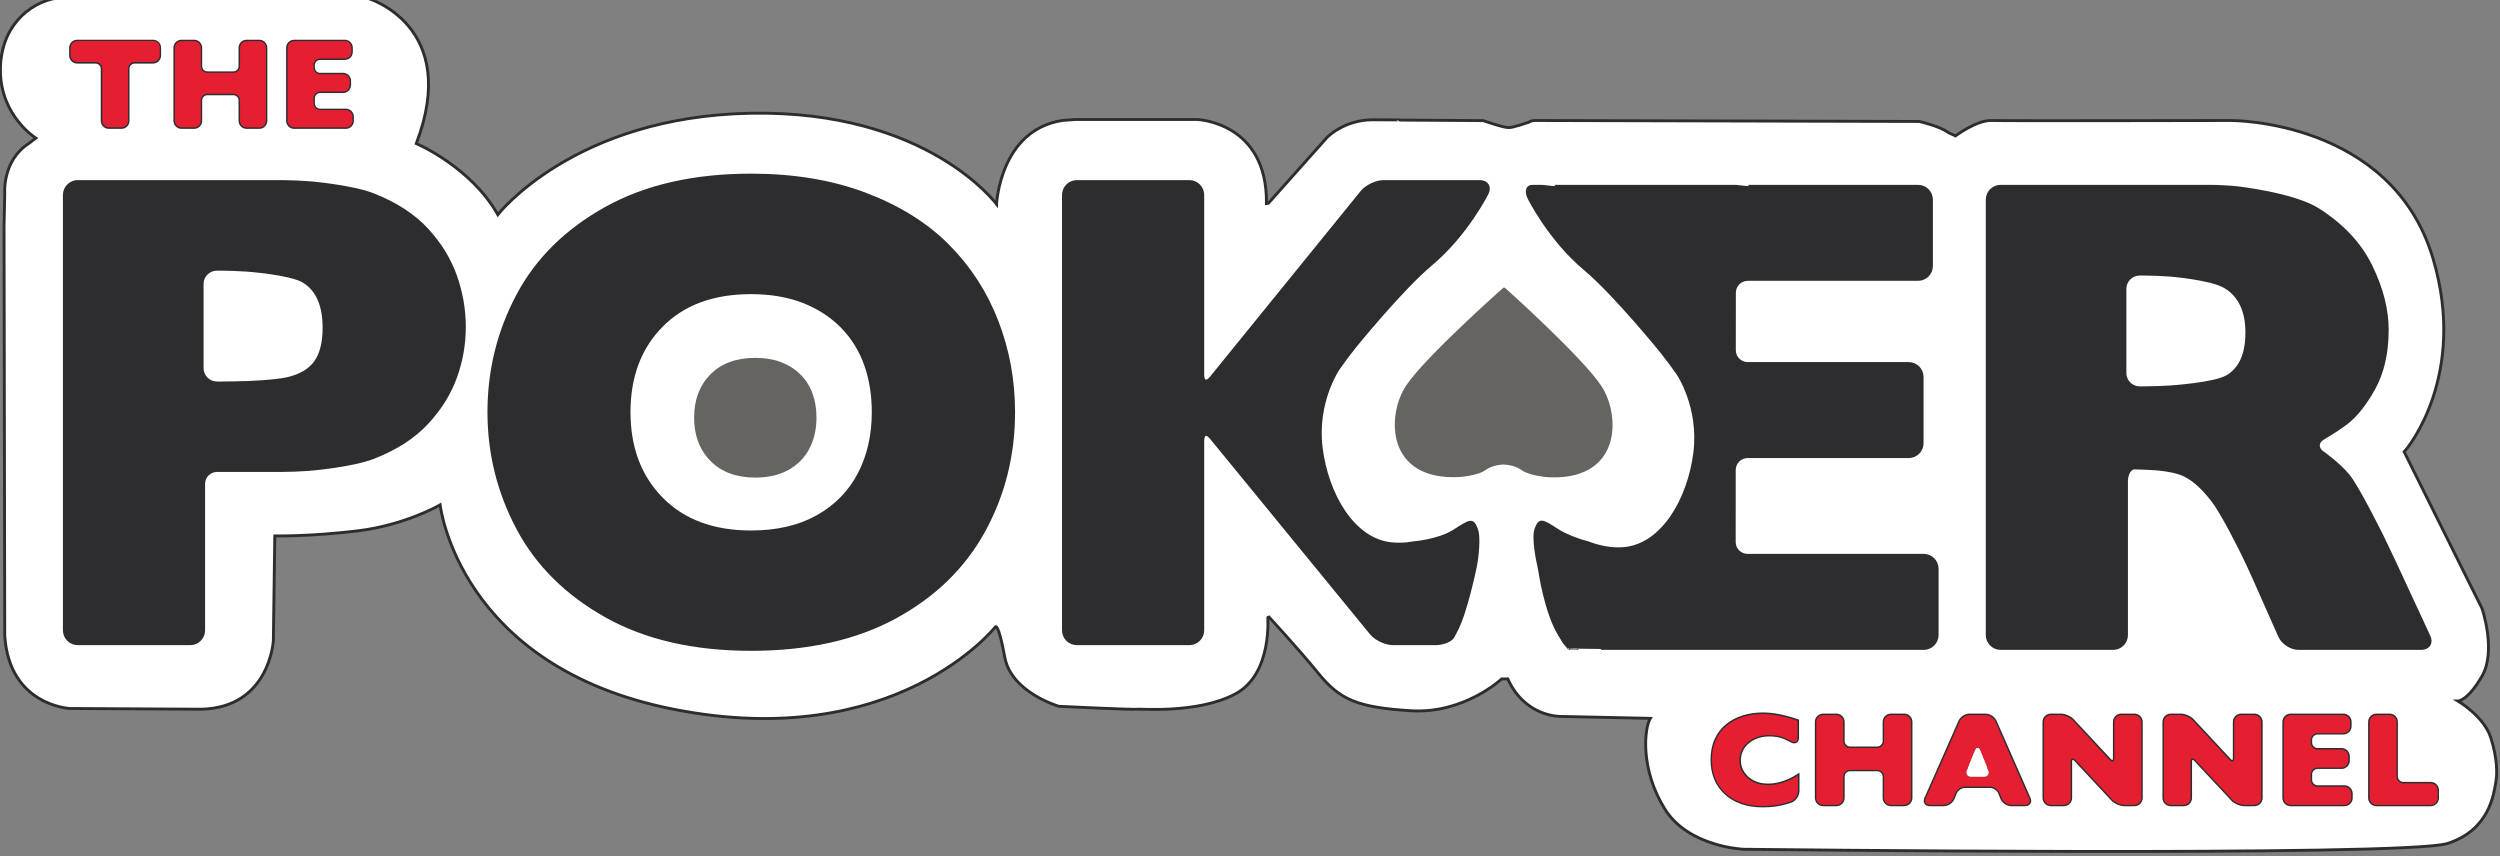 <svg width="200mm" height="68.51mm" version="1.1" viewBox="0 0 200 68.51" xmlns="http://www.w3.org/2000/svg">
 <rect x="0" y="0" width="200" height="68.51" fill="#808080" stroke="none"/>
 <defs>
  <clipPath id="clipPath3103">
   <path d="m139.94 522.28h164.69v53.149h-164.69z"/>
  </clipPath>
  <clipPath id="clipPath3087-8">
   <path d="m139.95 522.28h164.68v53.149h-164.68z"/>
  </clipPath>
 </defs>
 <g transform="translate(182.08 -44.709)">
  <g transform="matrix(1.041 0 0 1.041 -446.19 -672.12)">
   <g transform="matrix(1.25 0 0 -1.25 64.897 1407)">
    <g clip-path="url(#clipPath3087-8)">
     <g transform="translate(202.75 554.59)">
      <path d="m0 0c-0.638 0.647-1.416 1.151-2.335 1.513-0.92 0.36-1.982 0.541-3.19 0.541-2.304 0-4.115-0.668-5.431-2.003-1.318-1.335-1.975-3.085-1.975-5.251s0.661-3.921 1.984-5.262c1.325-1.342 3.131-2.013 5.422-2.013 1.578 0 2.922 0.309 4.033 0.93 1.111 0.619 1.954 1.478 2.531 2.575 0.575 1.096 0.864 2.353 0.864 3.77 0 1.062-0.158 2.033-0.473 2.911-0.316 0.878-0.792 1.643-1.43 2.289m98.158-28.922c0-0.233-0.19-0.423-0.423-0.423h-3.335c-0.233 0-0.423 0.19-0.423 0.423v4.673c0 0.232 0.19 0.423 0.423 0.423h0.808c0.233 0 0.423-0.191 0.423-0.423v-3.354c0-0.233 0.191-0.423 0.424-0.423h1.68c0.233 0 0.423-0.19 0.423-0.423zm-5.304 0c0-0.233-0.19-0.423-0.423-0.423h-3.302c-0.233 0-0.424 0.19-0.424 0.423v4.673c0 0.232 0.191 0.423 0.424 0.423h3.234c0.233 0 0.423-0.191 0.423-0.423v-0.265c0-0.233-0.19-0.423-0.423-0.423h-1.58c-0.233 0-0.423-0.19-0.423-0.423v-0.16c0-0.233 0.19-0.423 0.423-0.423h1.469c0.233 0 0.424-0.191 0.424-0.423v-0.266c0-0.232-0.191-0.422-0.424-0.422h-1.469c-0.233 0-0.423-0.191-0.423-0.423v-0.334c0-0.232 0.19-0.423 0.423-0.423h1.648c0.233 0 0.423-0.19 0.423-0.423zm-4.401 9.939-1.572 3.547c-0.183 0.412-0.495 1.081-0.693 1.486 0 0-1.2 2.458-1.858 3.314-0.656 0.854-1.296 1.401-1.919 1.64-0.623 0.24-1.593 0.305-1.593 0.305-0.45 0.03-1.036 0.054-1.301 0.054-0.266 0-0.483-0.369-0.483-0.82v-9.456c0-0.45-0.369-0.82-0.82-0.82h-6.922c-0.451 0-0.82 0.37-0.82 0.82v26.772c0 0.451 0.369 0.82 0.82 0.82h12.929c0.451 0 1.188-0.041 1.636-0.091 0 0 3.461-0.387 4.964-1.343 1.503-0.957 2.586-2.118 3.248-3.484 0.663-1.366 0.995-2.664 0.995-3.893 0-1.434-0.277-2.647-0.829-3.637-0.553-0.99-1.136-1.711-1.749-2.162s-1.354-0.88-1.354-0.88c-0.391-0.226-0.408-0.622-0.038-0.88 0 0 0.997-0.697 1.59-1.429 0.594-0.731 2.063-3.704 2.063-3.704 0.199-0.405 0.518-1.07 0.708-1.479l2.176-4.686c0.19-0.409-0.024-0.744-0.475-0.744h-7.55c-0.451 0-0.97 0.338-1.153 0.75m-1.136-9.939c0-0.233-0.191-0.423-0.424-0.423h-0.63c-0.233 0-0.553 0.139-0.712 0.309l-2.286 2.447c-0.159 0.17-0.289 0.119-0.289-0.114v-2.219c0-0.233-0.191-0.423-0.423-0.423h-0.797c-0.233 0-0.423 0.19-0.423 0.423v4.673c0 0.232 0.19 0.423 0.423 0.423h0.626c0.233 0 0.553-0.139 0.712-0.31l2.279-2.447c0.159-0.17 0.288-0.119 0.288 0.114v2.22c0 0.232 0.191 0.423 0.424 0.423h0.808c0.233 0 0.424-0.191 0.424-0.423zm-7.373 0c0-0.233-0.19-0.423-0.423-0.423h-0.63c-0.233 0-0.553 0.139-0.712 0.309l-2.286 2.447c-0.159 0.17-0.289 0.119-0.289-0.114v-2.219c0-0.233-0.191-0.423-0.424-0.423h-0.796c-0.233 0-0.424 0.19-0.424 0.423v4.673c0 0.232 0.191 0.423 0.424 0.423h0.625c0.233 0 0.554-0.139 0.712-0.31l2.279-2.447c0.159-0.17 0.289-0.119 0.289 0.114v2.22c0 0.232 0.19 0.423 0.423 0.423h0.809c0.233 0 0.423-0.191 0.423-0.423zm-7.141-0.423h-0.857c-0.233 0-0.494 0.177-0.58 0.393l-0.136 0.337c-0.086 0.216-0.347 0.393-0.58 0.393h-1.549c-0.233 0-0.495-0.176-0.582-0.392l-0.138-0.339c-0.088-0.215-0.35-0.392-0.583-0.392h-0.857c-0.232 0-0.346 0.174-0.252 0.387l2.097 4.745c0.094 0.213 0.361 0.387 0.594 0.387h0.992c0.232 0 0.499-0.174 0.593-0.387l2.09-4.745c0.094-0.213-0.02-0.387-0.252-0.387m-26.015 9.612c-0.451 0-0.821 2e-3 -0.821 3e-3 0 2e-3 -0.274 4e-3 -0.609 4e-3s-0.608-2e-3 -0.606-4e-3c1e-3 -1e-3 1e-3 -3e-3 -1e-3 -3e-3 -3e-3 0-0.139 0.177-0.303 0.394l-0.263 0.429c-0.852 1.382-1.211 3.876-1.211 3.876l-0.091 0.469s-0.375 1.621-0.143 2.199c0.231 0.578 0.347 0.52 1.329-0.116 0.433-0.28 1.238-0.599 1.713-0.712l0.107-0.028c0.699-0.271 1.496-0.45 2.303-0.365 2.357 0.246 3.948 3.066 4.302 5.886 0.353 2.82-1.04 4.857-1.04 4.857-0.255 0.373-0.695 0.965-0.978 1.316 0 0-2.867 3.555-4.76 5.142-2.153 1.805-3.41 4.331-3.41 4.331-0.202 0.404-0.12 0.734 0.18 0.734h0.545c0-1e-3 0.369-1e-3 0.82 0h1.296 1.393 1.392l6.181 1e-3h0.82c0-1e-3 0.37-1e-3 0.821-1e-3h10.469c0.451 0 0.82-0.369 0.82-0.82v-4.082c0-0.451-0.369-0.82-0.82-0.82h-10.473c-0.451 0-0.821-0.369-0.821-0.82l-3e-3 -3.535c0-0.451 0.369-0.82 0.82-0.82h9.903c0.451 0 0.82-0.369 0.82-0.82v-4.082c0-0.451-0.369-0.82-0.82-0.82h-9.907c-0.451 0-0.82-0.369-0.821-0.82l-3e-3 -4.43c-1e-3 -0.451 0.368-0.82 0.82-0.82h10.834c0.451 0 0.82-0.369 0.82-0.82v-4.083c0-0.45-0.369-0.82-0.82-0.82zm18.997-9.189c0-0.233-0.191-0.423-0.423-0.423h-0.808c-0.233 0-0.423 0.19-0.423 0.423v1.306c0 0.233-0.191 0.423-0.424 0.423h-1.666c-0.232 0-0.423-0.19-0.423-0.423v-1.306c0-0.233-0.19-0.423-0.423-0.423h-0.809c-0.232 0-0.423 0.19-0.423 0.423v4.673c0 0.232 0.191 0.423 0.423 0.423h0.809c0.233 0 0.423-0.191 0.423-0.423v-1.179c0-0.232 0.191-0.423 0.423-0.423h1.666c0.233 0 0.424 0.191 0.424 0.423v1.179c0 0.232 0.19 0.423 0.423 0.423h0.808c0.232 0 0.423-0.191 0.423-0.423zm-6.945 0.416c0-0.233-0.173-0.504-0.384-0.601 0 0-0.078-0.037-0.316-0.108-0.24-0.072-0.48-0.123-0.723-0.154-0.242-0.03-0.495-0.046-0.754-0.046-0.48 0-0.91 0.067-1.29 0.2-0.381 0.132-0.71 0.327-0.989 0.585-0.28 0.259-0.487 0.561-0.627 0.907-0.138 0.347-0.207 0.726-0.207 1.14 0 0.474 0.081 0.889 0.244 1.246 0.165 0.357 0.394 0.652 0.689 0.888s0.631 0.411 1.009 0.523c0.377 0.113 0.776 0.169 1.195 0.169 0.625 0 1.335-0.14 2.128-0.419v-1.046c0-0.233-0.165-0.328-0.367-0.213 0 0-0.175 0.1-0.442 0.213s-0.58 0.169-0.94 0.169c-0.322 0-0.622-0.063-0.901-0.19-0.278-0.126-0.502-0.308-0.672-0.544-0.169-0.235-0.253-0.509-0.253-0.825 0-0.277 0.073-0.531 0.222-0.763 0.148-0.231 0.355-0.414 0.618-0.551 0.264-0.136 0.562-0.204 0.894-0.204 0.267 0 0.521 0.032 0.76 0.097 0.238 0.066 0.439 0.138 0.602 0.218 0.163 0.079 0.331 0.173 0.504 0.282zm-19.116 36.743s-1.269-2.526-3.422-4.331c-1.892-1.587-4.758-5.143-4.758-5.143-0.284-0.351-0.724-0.943-0.979-1.315 0 0-1.394-2.038-1.04-4.857 0.354-2.821 1.945-5.64 4.302-5.887 0.418-0.043 0.833-0.037 1.233 0.037l0.115 0.017 0.011 1e-3s1.561 0.115 2.543 0.751c0.983 0.636 1.098 0.693 1.33 0.115 0.231-0.577-2e-3 -2.012-2e-3 -2.012l-5e-3 -0.039c-0.023-0.116-0.036-0.212-0.056-0.308 0 0-0.564-2.749-1.161-3.885l-0.217-0.411c-0.14-0.226-0.624-0.412-1.076-0.412h-2.607c-0.451 0-1.054 0.287-1.34 0.635l-9.834 12.016c-0.285 0.349-0.519 0.266-0.519-0.185v-11.645c0-0.451-0.369-0.821-0.821-0.821h-6.921c-0.451 0-0.82 0.37-0.82 0.821v26.772c0 0.451 0.369 0.82 0.82 0.82h6.921c0.452 0 0.821-0.369 0.821-0.82v-11.049c0-0.451 0.232-0.533 0.517-0.183l9.264 11.415c0.284 0.35 0.886 0.637 1.338 0.637h5.91c0.452 0 0.655-0.33 0.453-0.734m-30.945-20.752c-1.224-2.227-3.045-3.997-5.465-5.308-2.419-1.311-5.366-1.967-8.839-1.967-3.514 0-6.487 0.684-8.92 2.049-2.434 1.366-4.242 3.163-5.424 5.39-1.183 2.227-1.774 4.609-1.774 7.151 0 2.554 0.587 4.941 1.763 7.161s2.984 4.009 5.425 5.368c2.44 1.359 5.416 2.039 8.93 2.039 2.625 0 4.966-0.389 7.025-1.168 2.057-0.779 3.749-1.834 5.075-3.166s2.331-2.882 3.014-4.651 1.026-3.63 1.026-5.583c0-2.651-0.613-5.089-1.836-7.315m-32.475 9.455c-0.363-1.006-0.947-1.942-1.753-2.81-0.806-0.869-1.896-1.574-3.269-2.113-1.374-0.54-4.03-0.747-4.03-0.747-0.45-0.034-1.187-0.063-1.638-0.063h-3.976c-0.451 0-0.82-0.369-0.82-0.82v-9.008c0-0.451-0.369-0.821-0.821-0.821h-6.92c-0.452 0-0.821 0.37-0.821 0.821v26.772c0 0.451 0.369 0.82 0.821 0.82h12.539c0.451 0 1.189-0.029 1.639-0.065 0 0 2.655-0.209 4.029-0.757 1.372-0.547 2.462-1.257 3.268-2.133 0.806-0.875 1.389-1.826 1.752-2.851 0.362-1.026 0.543-2.071 0.543-3.137 0-1.055-0.181-2.083-0.543-3.088m-23.667 20.255c0 0.224 0.183 0.407 0.407 0.407h4.663c0.224 0 0.407-0.183 0.407-0.407v-0.476c0-0.224-0.183-0.407-0.407-0.407h-1.129c-0.224 0-0.407-0.183-0.407-0.407v-3.2c0-0.224-0.183-0.407-0.407-0.407h-0.777c-0.224 0-0.407 0.183-0.407 0.407v3.2c0 0.224-0.183 0.407-0.407 0.407h-1.129c-0.224 0-0.407 0.183-0.407 0.407zm6.412 0c0 0.224 0.183 0.407 0.407 0.407h0.777c0.224 0 0.407-0.183 0.407-0.407v-1.132c0-0.224 0.183-0.407 0.406-0.407h1.6c0.224 0 0.407 0.183 0.407 0.407v1.132c0 0.224 0.183 0.407 0.407 0.407h0.778c0.224 0 0.407-0.183 0.407-0.407v-4.49c0-0.224-0.183-0.407-0.407-0.407h-0.778c-0.224 0-0.407 0.183-0.407 0.407v1.255c0 0.223-0.183 0.406-0.407 0.406h-1.6c-0.223 0-0.406-0.183-0.406-0.406v-1.255c0-0.224-0.183-0.407-0.407-0.407h-0.777c-0.224 0-0.407 0.183-0.407 0.407zm6.929 0c0 0.224 0.183 0.407 0.407 0.407h3.109c0.224 0 0.407-0.183 0.407-0.407v-0.254c0-0.223-0.183-0.406-0.407-0.406h-1.519c-0.223 0-0.406-0.183-0.406-0.407v-0.154c0-0.224 0.183-0.407 0.406-0.407h1.412c0.224 0 0.407-0.183 0.407-0.407v-0.253c0-0.224-0.183-0.407-0.407-0.407h-1.412c-0.223 0-0.406-0.183-0.406-0.407v-0.321c0-0.224 0.183-0.407 0.406-0.407h1.584c0.225 0 0.407-0.183 0.407-0.406v-0.254c0-0.224-0.182-0.407-0.407-0.407h-3.174c-0.224 0-0.407 0.183-0.407 0.407zm135.45-42.41c-0.415 1.302-2.013 2.249-2.013 2.249s0.592 0 1.48 1.539 0 4.143 0 4.143l-4.791 9.642c0.223 0.208 3.911 4.72 1.772 11.892-2.545 8.534-12.429 8.475-12.429 8.475s-13.791-0.03-14.708 0c-0.918 0.029-2.22-0.947-2.22-0.947l-0.444 0.207c-0.503 0.385-1.775 0.68-1.775 0.68s-23.409 0.06-23.646 0.06-0.365-0.107-0.365-0.107c-0.28-0.082-0.89-0.313-1.22-0.33-0.33-0.016-1.584 0.429-1.584 0.429l-5.031 0.033s4e-3 0.019-1.76 0.019-2.807-1.082-2.807-1.082l-3.608-4.049-0.12-0.02c0.06 5.011-4.253 5.167-4.253 5.167h-7.52l-0.756-0.056c-3.856-0.578-4.065-5.15-4.065-5.15s-4.242 5.785-15.105 5.592-15.555-6.235-15.555-6.235c-1.671 2.957-5.013 4.371-5.013 4.371 2.764 7.263-2.984 8.932-2.984 8.932h-19.187c-1.62-0.284-3.441-1.758-3.397-4.511 0.044-2.752 2.175-4.084 2.175-4.084l-0.399-0.31c-1.687-1.066-1.51-3.108-1.51-3.108l-0.044-1.997 0.044-25.17c0.267-4.306 3.995-4.483 3.995-4.483l8.08-0.045c4.217 0.089 4.439 4.217 4.439 4.217l0.088 6.437s2.176-0.044 5.105 0.311c2.93 0.355 5.061 1.598 5.061 1.598s1.11-9.944 14.338-12.563c13.683-2.709 19.798 5.061 19.798 5.061s0.178 0.311 0.578-1.865c0.399-2.175 3.329-3.018 3.329-3.018s4.616-0.222 4.75-0.178c0.133 0.045 3.728-0.31 6.081 0.933 2.353 1.242 1.992 4.855 2.009 4.822 0.017-0.034 1.77-1.905 3.101-3.54s2.41-2.106 5.696-2.309c3.287-0.202 5.579 1.955 5.579 1.955l0.38 4e-3c1.065-2.368 3.255-2.309 3.255-2.309l5.505-0.118c-0.355-0.592-0.651-3.078 0.888-5.564 1.458-2.356 4.853-2.485 4.853-2.485s40.662-0.474 43.266 0.355c2.604 0.828 2.841 3.078 2.959 3.669 0.119 0.592 0.119 1.539-0.295 2.841m-134.49 27.967c-0.802 0.496-3.487 0.687-3.487 0.687-0.451 0.032-1.188 0.058-1.639 0.058h-0.169c-0.451 0-0.82-0.369-0.82-0.82v-5.177c0-0.451 0.369-0.82 0.82-0.82h0.209c0.451 0 1.19 0.013 1.641 0.029 0 0 1.701 0.059 2.469 0.236 0.766 0.178 1.322 0.504 1.665 0.98 0.342 0.476 0.514 1.163 0.514 2.062 0 1.346-0.402 2.269-1.203 2.765m103.11-28.405c-0.087 0.216-0.23 0.216-0.318 0l-0.496-1.217c-0.088-0.216 0.031-0.392 0.263-0.392h0.778c0.232 0 0.352 0.176 0.264 0.392zm15.015 28.083c-0.864 0.517-3.396 0.713-3.396 0.713-0.45 0.034-1.187 0.063-1.639 0.063h-0.168c-0.451 0-0.82-0.37-0.82-0.82v-5.177c0-0.451 0.369-0.82 0.82-0.82h0.21c0.45 0 1.189 0.024 1.639 0.053 0 0 2.713 0.175 3.487 0.631 0.774 0.455 1.162 1.33 1.162 2.623 0 1.305-0.431 2.217-1.295 2.734" fill="#fff"/>
     </g>
     <g transform="translate(202.75 554.59)">
      <path d="m0 0c-0.638 0.647-1.416 1.151-2.335 1.513-0.92 0.36-1.982 0.541-3.19 0.541-2.304 0-4.115-0.668-5.431-2.003-1.318-1.335-1.975-3.085-1.975-5.251s0.661-3.921 1.984-5.262c1.325-1.342 3.131-2.013 5.422-2.013 1.578 0 2.922 0.309 4.033 0.93 1.111 0.619 1.954 1.478 2.531 2.575 0.575 1.096 0.864 2.353 0.864 3.77 0 1.062-0.158 2.033-0.473 2.911-0.316 0.878-0.792 1.643-1.43 2.289zm98.158-28.922c0-0.233-0.19-0.423-0.423-0.423h-3.335c-0.233 0-0.423 0.19-0.423 0.423v4.673c0 0.232 0.19 0.423 0.423 0.423h0.808c0.233 0 0.423-0.191 0.423-0.423v-3.354c0-0.233 0.191-0.423 0.424-0.423h1.68c0.233 0 0.423-0.19 0.423-0.423zm-5.304 0c0-0.233-0.19-0.423-0.423-0.423h-3.302c-0.233 0-0.424 0.19-0.424 0.423v4.673c0 0.232 0.191 0.423 0.424 0.423h3.234c0.233 0 0.423-0.191 0.423-0.423v-0.265c0-0.233-0.19-0.423-0.423-0.423h-1.58c-0.233 0-0.423-0.19-0.423-0.423v-0.16c0-0.233 0.19-0.423 0.423-0.423h1.469c0.233 0 0.424-0.191 0.424-0.423v-0.266c0-0.232-0.191-0.422-0.424-0.422h-1.469c-0.233 0-0.423-0.191-0.423-0.423v-0.334c0-0.232 0.19-0.423 0.423-0.423h1.648c0.233 0 0.423-0.19 0.423-0.423zm-4.401 9.939-1.572 3.547c-0.183 0.412-0.495 1.081-0.693 1.486 0 0-1.2 2.458-1.858 3.314-0.656 0.854-1.296 1.401-1.919 1.64-0.623 0.24-1.593 0.305-1.593 0.305-0.45 0.03-1.036 0.054-1.301 0.054-0.266 0-0.483-0.369-0.483-0.82v-9.456c0-0.45-0.369-0.82-0.82-0.82h-6.922c-0.451 0-0.82 0.37-0.82 0.82v26.772c0 0.451 0.369 0.82 0.82 0.82h12.929c0.451 0 1.188-0.041 1.636-0.091 0 0 3.461-0.387 4.964-1.343 1.503-0.957 2.586-2.118 3.248-3.484 0.663-1.366 0.995-2.664 0.995-3.893 0-1.434-0.277-2.647-0.829-3.637-0.553-0.99-1.136-1.711-1.749-2.162s-1.354-0.88-1.354-0.88c-0.391-0.226-0.408-0.622-0.038-0.88 0 0 0.997-0.697 1.59-1.429 0.594-0.731 2.063-3.704 2.063-3.704 0.199-0.405 0.518-1.07 0.708-1.479l2.176-4.686c0.19-0.409-0.024-0.744-0.475-0.744h-7.55c-0.451 0-0.97 0.338-1.153 0.75zm-1.136-9.939c0-0.233-0.191-0.423-0.424-0.423h-0.63c-0.233 0-0.553 0.139-0.712 0.309l-2.286 2.447c-0.159 0.17-0.289 0.119-0.289-0.114v-2.219c0-0.233-0.191-0.423-0.423-0.423h-0.797c-0.233 0-0.423 0.19-0.423 0.423v4.673c0 0.232 0.19 0.423 0.423 0.423h0.626c0.233 0 0.553-0.139 0.712-0.31l2.279-2.447c0.159-0.17 0.288-0.119 0.288 0.114v2.22c0 0.232 0.191 0.423 0.424 0.423h0.808c0.233 0 0.424-0.191 0.424-0.423zm-7.373 0c0-0.233-0.19-0.423-0.423-0.423h-0.63c-0.233 0-0.553 0.139-0.712 0.309l-2.286 2.447c-0.159 0.17-0.289 0.119-0.289-0.114v-2.219c0-0.233-0.191-0.423-0.424-0.423h-0.796c-0.233 0-0.424 0.19-0.424 0.423v4.673c0 0.232 0.191 0.423 0.424 0.423h0.625c0.233 0 0.554-0.139 0.712-0.31l2.279-2.447c0.159-0.17 0.289-0.119 0.289 0.114v2.22c0 0.232 0.19 0.423 0.423 0.423h0.809c0.233 0 0.423-0.191 0.423-0.423zm-7.141-0.423h-0.857c-0.233 0-0.494 0.177-0.58 0.393l-0.136 0.337c-0.086 0.216-0.347 0.393-0.58 0.393h-1.549c-0.233 0-0.495-0.176-0.582-0.392l-0.138-0.339c-0.088-0.215-0.35-0.392-0.583-0.392h-0.857c-0.232 0-0.346 0.174-0.252 0.387l2.097 4.745c0.094 0.213 0.361 0.387 0.594 0.387h0.992c0.232 0 0.499-0.174 0.593-0.387l2.09-4.745c0.094-0.213-0.02-0.387-0.252-0.387zm-26.015 9.612c-0.451 0-0.821 2e-3 -0.821 3e-3 0 2e-3 -0.274 4e-3 -0.609 4e-3s-0.608-2e-3 -0.606-4e-3c1e-3 -1e-3 1e-3 -3e-3 -1e-3 -3e-3 -3e-3 0-0.139 0.177-0.303 0.394l-0.263 0.429c-0.852 1.382-1.211 3.876-1.211 3.876l-0.091 0.469s-0.375 1.621-0.143 2.199c0.231 0.578 0.347 0.52 1.329-0.116 0.433-0.28 1.238-0.599 1.713-0.712l0.107-0.028c0.699-0.271 1.496-0.45 2.303-0.365 2.357 0.246 3.948 3.066 4.302 5.886 0.353 2.82-1.04 4.857-1.04 4.857-0.255 0.373-0.695 0.965-0.978 1.316 0 0-2.867 3.555-4.76 5.142-2.153 1.805-3.41 4.331-3.41 4.331-0.202 0.404-0.12 0.734 0.18 0.734h0.545c0-1e-3 0.369-1e-3 0.82 0h1.296 1.393 1.392l6.181 1e-3h0.82c0-1e-3 0.37-1e-3 0.821-1e-3h10.469c0.451 0 0.82-0.369 0.82-0.82v-4.082c0-0.451-0.369-0.82-0.82-0.82h-10.473c-0.451 0-0.821-0.369-0.821-0.82l-3e-3 -3.535c0-0.451 0.369-0.82 0.82-0.82h9.903c0.451 0 0.82-0.369 0.82-0.82v-4.082c0-0.451-0.369-0.82-0.82-0.82h-9.907c-0.451 0-0.82-0.369-0.821-0.82l-3e-3 -4.43c-1e-3 -0.451 0.368-0.82 0.82-0.82h10.834c0.451 0 0.82-0.369 0.82-0.82v-4.083c0-0.45-0.369-0.82-0.82-0.82zm18.997-9.189c0-0.233-0.191-0.423-0.423-0.423h-0.808c-0.233 0-0.423 0.19-0.423 0.423v1.306c0 0.233-0.191 0.423-0.424 0.423h-1.666c-0.232 0-0.423-0.19-0.423-0.423v-1.306c0-0.233-0.19-0.423-0.423-0.423h-0.809c-0.232 0-0.423 0.19-0.423 0.423v4.673c0 0.232 0.191 0.423 0.423 0.423h0.809c0.233 0 0.423-0.191 0.423-0.423v-1.179c0-0.232 0.191-0.423 0.423-0.423h1.666c0.233 0 0.424 0.191 0.424 0.423v1.179c0 0.232 0.19 0.423 0.423 0.423h0.808c0.232 0 0.423-0.191 0.423-0.423zm-6.945 0.416c0-0.233-0.173-0.504-0.384-0.601 0 0-0.078-0.037-0.316-0.108-0.24-0.072-0.48-0.123-0.723-0.154-0.242-0.03-0.495-0.046-0.754-0.046-0.48 0-0.91 0.067-1.29 0.2-0.381 0.132-0.71 0.327-0.989 0.585-0.28 0.259-0.487 0.561-0.627 0.907-0.138 0.347-0.207 0.726-0.207 1.14 0 0.474 0.081 0.889 0.244 1.246 0.165 0.357 0.394 0.652 0.689 0.888s0.631 0.411 1.009 0.523c0.377 0.113 0.776 0.169 1.195 0.169 0.625 0 1.335-0.14 2.128-0.419v-1.046c0-0.233-0.165-0.328-0.367-0.213 0 0-0.175 0.1-0.442 0.213s-0.58 0.169-0.94 0.169c-0.322 0-0.622-0.063-0.901-0.19-0.278-0.126-0.502-0.308-0.672-0.544-0.169-0.235-0.253-0.509-0.253-0.825 0-0.277 0.073-0.531 0.222-0.763 0.148-0.231 0.355-0.414 0.618-0.551 0.264-0.136 0.562-0.204 0.894-0.204 0.267 0 0.521 0.032 0.76 0.097 0.238 0.066 0.439 0.138 0.602 0.218 0.163 0.079 0.331 0.173 0.504 0.282zm-19.116 36.743s-1.269-2.526-3.422-4.331c-1.892-1.587-4.758-5.143-4.758-5.143-0.284-0.351-0.724-0.943-0.979-1.315 0 0-1.394-2.038-1.04-4.857 0.354-2.821 1.945-5.64 4.302-5.887 0.418-0.043 0.833-0.037 1.233 0.037l0.115 0.017 0.011 1e-3s1.561 0.115 2.543 0.751c0.983 0.636 1.098 0.693 1.33 0.115 0.231-0.577-2e-3 -2.012-2e-3 -2.012l-5e-3 -0.039c-0.023-0.116-0.036-0.212-0.056-0.308 0 0-0.564-2.749-1.161-3.885l-0.217-0.411c-0.14-0.226-0.624-0.412-1.076-0.412h-2.607c-0.451 0-1.054 0.287-1.34 0.635l-9.834 12.016c-0.285 0.349-0.519 0.266-0.519-0.185v-11.645c0-0.451-0.369-0.821-0.821-0.821h-6.921c-0.451 0-0.82 0.37-0.82 0.821v26.772c0 0.451 0.369 0.82 0.82 0.82h6.921c0.452 0 0.821-0.369 0.821-0.82v-11.049c0-0.451 0.232-0.533 0.517-0.183l9.264 11.415c0.284 0.35 0.886 0.637 1.338 0.637h5.91c0.452 0 0.655-0.33 0.453-0.734zm-30.945-20.752c-1.224-2.227-3.045-3.997-5.465-5.308-2.419-1.311-5.366-1.967-8.839-1.967-3.514 0-6.487 0.684-8.92 2.049-2.434 1.366-4.242 3.163-5.424 5.39-1.183 2.227-1.774 4.609-1.774 7.151 0 2.554 0.587 4.941 1.763 7.161s2.984 4.009 5.425 5.368c2.44 1.359 5.416 2.039 8.93 2.039 2.625 0 4.966-0.389 7.025-1.168 2.057-0.779 3.749-1.834 5.075-3.166s2.331-2.882 3.014-4.651 1.026-3.63 1.026-5.583c0-2.651-0.613-5.089-1.836-7.315zm-32.475 9.455c-0.363-1.006-0.947-1.942-1.753-2.81-0.806-0.869-1.896-1.574-3.269-2.113-1.374-0.54-4.03-0.747-4.03-0.747-0.45-0.034-1.187-0.063-1.638-0.063h-3.976c-0.451 0-0.82-0.369-0.82-0.82v-9.008c0-0.451-0.369-0.821-0.821-0.821h-6.92c-0.452 0-0.821 0.37-0.821 0.821v26.772c0 0.451 0.369 0.82 0.821 0.82h12.539c0.451 0 1.189-0.029 1.639-0.065 0 0 2.655-0.209 4.029-0.757 1.372-0.547 2.462-1.257 3.268-2.133 0.806-0.875 1.389-1.826 1.752-2.851 0.362-1.026 0.543-2.071 0.543-3.137 0-1.055-0.181-2.083-0.543-3.088zm-23.667 20.255c0 0.224 0.183 0.407 0.407 0.407h4.663c0.224 0 0.407-0.183 0.407-0.407v-0.476c0-0.224-0.183-0.407-0.407-0.407h-1.129c-0.224 0-0.407-0.183-0.407-0.407v-3.2c0-0.224-0.183-0.407-0.407-0.407h-0.777c-0.224 0-0.407 0.183-0.407 0.407v3.2c0 0.224-0.183 0.407-0.407 0.407h-1.129c-0.224 0-0.407 0.183-0.407 0.407zm6.412 0c0 0.224 0.183 0.407 0.407 0.407h0.777c0.224 0 0.407-0.183 0.407-0.407v-1.132c0-0.224 0.183-0.407 0.406-0.407h1.6c0.224 0 0.407 0.183 0.407 0.407v1.132c0 0.224 0.183 0.407 0.407 0.407h0.778c0.224 0 0.407-0.183 0.407-0.407v-4.49c0-0.224-0.183-0.407-0.407-0.407h-0.778c-0.224 0-0.407 0.183-0.407 0.407v1.255c0 0.223-0.183 0.406-0.407 0.406h-1.6c-0.223 0-0.406-0.183-0.406-0.406v-1.255c0-0.224-0.183-0.407-0.407-0.407h-0.777c-0.224 0-0.407 0.183-0.407 0.407zm6.929 0c0 0.224 0.183 0.407 0.407 0.407h3.109c0.224 0 0.407-0.183 0.407-0.407v-0.254c0-0.223-0.183-0.406-0.407-0.406h-1.519c-0.223 0-0.406-0.183-0.406-0.407v-0.154c0-0.224 0.183-0.407 0.406-0.407h1.412c0.224 0 0.407-0.183 0.407-0.407v-0.253c0-0.224-0.183-0.407-0.407-0.407h-1.412c-0.223 0-0.406-0.183-0.406-0.407v-0.321c0-0.224 0.183-0.407 0.406-0.407h1.584c0.225 0 0.407-0.183 0.407-0.406v-0.254c0-0.224-0.182-0.407-0.407-0.407h-3.174c-0.224 0-0.407 0.183-0.407 0.407zm135.45-42.41c-0.415 1.302-2.013 2.249-2.013 2.249s0.592 0 1.48 1.539 0 4.143 0 4.143l-4.791 9.642c0.223 0.208 3.911 4.72 1.772 11.892-2.545 8.534-12.429 8.475-12.429 8.475s-13.791-0.03-14.708 0c-0.918 0.029-2.22-0.947-2.22-0.947l-0.444 0.207c-0.503 0.385-1.775 0.68-1.775 0.68s-23.409 0.06-23.646 0.06-0.365-0.107-0.365-0.107c-0.28-0.082-0.89-0.313-1.22-0.33-0.33-0.016-1.584 0.429-1.584 0.429l-5.031 0.033s4e-3 0.019-1.76 0.019-2.807-1.082-2.807-1.082l-3.608-4.049-0.12-0.02c0.06 5.011-4.253 5.167-4.253 5.167h-7.52l-0.756-0.056c-3.856-0.578-4.065-5.15-4.065-5.15s-4.242 5.785-15.105 5.592-15.555-6.235-15.555-6.235c-1.671 2.957-5.013 4.371-5.013 4.371 2.764 7.263-2.984 8.932-2.984 8.932h-19.187c-1.62-0.284-3.441-1.758-3.397-4.511 0.044-2.752 2.175-4.084 2.175-4.084l-0.399-0.31c-1.687-1.066-1.51-3.108-1.51-3.108l-0.044-1.997 0.044-25.17c0.267-4.306 3.995-4.483 3.995-4.483l8.08-0.045c4.217 0.089 4.439 4.217 4.439 4.217l0.088 6.437s2.176-0.044 5.105 0.311c2.93 0.355 5.061 1.598 5.061 1.598s1.11-9.944 14.338-12.563c13.683-2.709 19.798 5.061 19.798 5.061s0.178 0.311 0.578-1.865c0.399-2.175 3.329-3.018 3.329-3.018s4.616-0.222 4.75-0.178c0.133 0.045 3.728-0.31 6.081 0.933 2.353 1.242 1.992 4.855 2.009 4.822 0.017-0.034 1.77-1.905 3.101-3.54s2.41-2.106 5.696-2.309c3.287-0.202 5.579 1.955 5.579 1.955l0.38 4e-3c1.065-2.368 3.255-2.309 3.255-2.309l5.505-0.118c-0.355-0.592-0.651-3.078 0.888-5.564 1.458-2.356 4.853-2.485 4.853-2.485s40.662-0.474 43.266 0.355c2.604 0.828 2.841 3.078 2.959 3.669 0.119 0.592 0.119 1.539-0.295 2.841zm-134.49 27.967c-0.802 0.496-3.487 0.687-3.487 0.687-0.451 0.032-1.188 0.058-1.639 0.058h-0.169c-0.451 0-0.82-0.369-0.82-0.82v-5.177c0-0.451 0.369-0.82 0.82-0.82h0.209c0.451 0 1.19 0.013 1.641 0.029 0 0 1.701 0.059 2.469 0.236 0.766 0.178 1.322 0.504 1.665 0.98 0.342 0.476 0.514 1.163 0.514 2.062 0 1.346-0.402 2.269-1.203 2.765zm103.11-28.405c-0.087 0.216-0.23 0.216-0.318 0l-0.496-1.217c-0.088-0.216 0.031-0.392 0.263-0.392h0.778c0.232 0 0.352 0.176 0.264 0.392zm15.015 28.083c-0.864 0.517-3.396 0.713-3.396 0.713-0.45 0.034-1.187 0.063-1.639 0.063h-0.168c-0.451 0-0.82-0.37-0.82-0.82v-5.177c0-0.451 0.369-0.82 0.82-0.82h0.21c0.45 0 1.189 0.024 1.639 0.053 0 0 2.713 0.175 3.487 0.631 0.774 0.455 1.162 1.33 1.162 2.623 0 1.305-0.431 2.217-1.295 2.734z" fill="none" stroke="#2d2c2e" stroke-width=".178"/>
     </g>
    </g>
   </g>
   <g transform="matrix(1.25 0 0 -1.25 64.897 1407)">
    <g clip-path="url(#clipPath3103)">
     <g transform="translate(248 545.55)">
      <path d="m0 0c-0.504-0.145-1.108-0.21-1.826-0.168 0 0-1.105 0.089-1.564 0.43-0.46 0.342-1.104 0.343-1.104 0.343l-0.018 3e-3s-0.205 0-0.466-0.061c0.26 0.061 0.464 0.061 0.464 0.061l0.018-3e-3s0.644-2e-3 1.104-0.343c0.459-0.342 1.564-0.43 1.564-0.43 0.719-0.042 1.324 0.022 1.828 0.168" fill="#fff"/>
     </g>
     <g transform="translate(237.5 551.01)">
      <path d="m0 0c1.197 1.789 5.951 5.991 5.951 5.991s0.015 0.019 0.041 0.028c-0.027-9e-3 -0.043-0.028-0.043-0.028s-4.755-4.203-5.951-5.991c-1.197-1.789-1.288-5.877 3.316-5.622 0 0 0.432 0.033 0.869 0.141-0.436-0.107-0.867-0.141-0.867-0.141-4.604-0.254-4.512 3.834-3.316 5.622" fill="#fff"/>
     </g>
     <g transform="translate(260.48 526.55)">
      <path d="m0 0c-0.239-0.065-0.492-0.096-0.76-0.096-0.332 0-0.63 0.067-0.893 0.204-0.264 0.137-0.471 0.32-0.619 0.551-0.149 0.231-0.222 0.485-0.222 0.763 0 0.315 0.084 0.59 0.254 0.825 0.17 0.236 0.394 0.417 0.672 0.544 0.279 0.126 0.579 0.19 0.9 0.19 0.36 0 0.674-0.057 0.941-0.17 0.266-0.112 0.442-0.212 0.442-0.212 0.201-0.116 0.367-0.02 0.367 0.213v1.045c-0.793 0.28-1.503 0.42-2.129 0.42-0.419 0-0.818-0.057-1.195-0.169-0.378-0.113-0.714-0.287-1.009-0.523-0.294-0.236-0.524-0.531-0.688-0.889-0.163-0.356-0.245-0.771-0.245-1.246 0-0.413 0.069-0.793 0.208-1.139s0.347-0.649 0.626-0.907 0.609-0.453 0.989-0.586 0.81-0.199 1.29-0.199c0.259 0 0.512 0.015 0.755 0.046 0.242 0.03 0.483 0.081 0.722 0.153 0.238 0.072 0.317 0.108 0.317 0.108 0.211 0.098 0.383 0.369 0.383 0.601v0.973c-0.173-0.109-0.341-0.203-0.504-0.282-0.163-0.08-0.363-0.152-0.602-0.218" fill="#e31f31"/>
     </g>
     <g transform="translate(268.11 530.76)">
      <path d="m0 0h-0.808c-0.233 0-0.423-0.19-0.423-0.423v-1.179c0-0.232-0.19-0.423-0.423-0.423h-1.667c-0.232 0-0.423 0.191-0.423 0.423v1.179c0 0.233-0.19 0.423-0.422 0.423h-0.809c-0.233 0-0.423-0.19-0.423-0.423v-4.673c0-0.232 0.19-0.423 0.423-0.423h0.809c0.232 0 0.422 0.191 0.422 0.423v1.306c0 0.233 0.191 0.423 0.423 0.423h1.667c0.233 0 0.423-0.19 0.423-0.423v-1.306c0-0.232 0.19-0.423 0.423-0.423h0.808c0.233 0 0.423 0.191 0.423 0.423v4.673c0 0.233-0.19 0.423-0.423 0.423" fill="#e31f31"/>
     </g>
     <g transform="translate(273.02 526.97)">
      <path d="m0 0h-0.778c-0.232 0-0.351 0.176-0.263 0.392l0.496 1.218c0.088 0.215 0.231 0.215 0.319-1e-3l0.491-1.217c0.087-0.216-0.033-0.392-0.265-0.392m0.695 3.404c-0.094 0.213-0.361 0.387-0.593 0.387h-0.992c-0.233 0-0.5-0.174-0.594-0.387l-2.097-4.745c-0.094-0.212 0.02-0.386 0.252-0.386h0.857c0.233 0 0.495 0.176 0.583 0.392l0.138 0.338c0.087 0.216 0.349 0.392 0.582 0.392h1.549c0.233 0 0.494-0.176 0.58-0.392l0.136-0.338c0.086-0.216 0.347-0.392 0.58-0.392h0.857c0.232 0 0.346 0.174 0.252 0.387z" fill="#e31f31"/>
     </g>
     <g transform="translate(282.27 530.76)">
      <path d="m0 0h-0.809c-0.233 0-0.423-0.19-0.423-0.423v-2.22c0-0.233-0.13-0.284-0.289-0.114l-2.279 2.447c-0.158 0.171-0.479 0.31-0.712 0.31h-0.625c-0.233 0-0.424-0.19-0.424-0.423v-4.673c0-0.232 0.191-0.423 0.424-0.423h0.796c0.233 0 0.424 0.191 0.424 0.423v2.219c0 0.233 0.13 0.285 0.289 0.114l2.286-2.447c0.159-0.17 0.479-0.309 0.712-0.309h0.63c0.233 0 0.423 0.191 0.423 0.423v4.673c0 0.233-0.19 0.423-0.423 0.423" fill="#e31f31"/>
     </g>
     <g transform="translate(289.64 530.76)">
      <path d="m0 0h-0.808c-0.233 0-0.424-0.19-0.424-0.423v-2.22c0-0.233-0.13-0.284-0.288-0.114l-2.279 2.447c-0.159 0.171-0.48 0.31-0.713 0.31h-0.625c-0.234 0-0.423-0.19-0.423-0.423v-4.673c0-0.232 0.189-0.423 0.423-0.423h0.796c0.233 0 0.424 0.191 0.424 0.423v2.219c0 0.233 0.13 0.285 0.288 0.114l2.287-2.447c0.158-0.17 0.479-0.309 0.711-0.309h0.631c0.233 0 0.423 0.191 0.423 0.423v4.673c0 0.233-0.19 0.423-0.423 0.423" fill="#e31f31"/>
     </g>
     <g transform="translate(295.18 526.35)">
      <path d="m0 0h-1.648c-0.233 0-0.423 0.191-0.423 0.423v0.333c0 0.233 0.19 0.424 0.423 0.424h1.469c0.233 0 0.423 0.19 0.423 0.422v0.265c0 0.233-0.19 0.424-0.423 0.424h-1.469c-0.233 0-0.423 0.19-0.423 0.423v0.16c0 0.232 0.19 0.423 0.423 0.423h1.58c0.233 0 0.423 0.19 0.423 0.423v0.265c0 0.232-0.19 0.423-0.423 0.423h-3.234c-0.233 0-0.424-0.191-0.424-0.423v-4.673c0-0.233 0.191-0.423 0.424-0.423h3.302c0.233 0 0.423 0.19 0.423 0.423v0.265c0 0.233-0.19 0.423-0.423 0.423" fill="#e31f31"/>
     </g>
     <g transform="translate(300.49 526.56)">
      <path d="m0 0h-1.68c-0.233 0-0.424 0.19-0.424 0.423v3.354c0 0.232-0.19 0.423-0.423 0.423h-0.808c-0.233 0-0.423-0.191-0.423-0.423v-4.673c0-0.233 0.19-0.423 0.423-0.423h3.335c0.233 0 0.423 0.19 0.423 0.423v0.473c0 0.233-0.19 0.423-0.423 0.423" fill="#e31f31"/>
     </g>
     <g transform="translate(272.79 528.58)">
      <path d="m0 0c-0.087 0.216-0.231 0.216-0.318 1e-3l-0.496-1.218c-0.088-0.216 0.03-0.392 0.263-0.392h0.777c0.233 0 0.352 0.176 0.265 0.392z" fill="#fff"/>
     </g>
     <g transform="translate(155.8 570.91)">
      <path d="m0 0h1.129c0.224 0 0.407-0.183 0.407-0.407v-3.2c0-0.224 0.183-0.407 0.407-0.407h0.777c0.224 0 0.407 0.183 0.407 0.407v3.2c0 0.224 0.183 0.407 0.406 0.407h1.13c0.223 0 0.407 0.183 0.407 0.407v0.476c0 0.224-0.184 0.407-0.407 0.407h-4.663c-0.224 0-0.407-0.183-0.407-0.407v-0.476c0-0.224 0.183-0.407 0.407-0.407" fill="#e31f31"/>
     </g>
     <g transform="translate(162.21 566.89)">
      <path d="m0 0h0.777c0.223 0 0.407 0.183 0.407 0.407v1.254c0 0.224 0.183 0.407 0.406 0.407h1.6c0.224 0 0.407-0.183 0.407-0.407v-1.254c0-0.224 0.183-0.407 0.407-0.407h0.778c0.224 0 0.407 0.183 0.407 0.407v4.49c0 0.224-0.183 0.407-0.407 0.407h-0.778c-0.224 0-0.407-0.183-0.407-0.407v-1.133c0-0.223-0.183-0.406-0.407-0.406h-1.6c-0.223 0-0.406 0.183-0.406 0.406v1.133c0 0.224-0.184 0.407-0.407 0.407h-0.777c-0.224 0-0.407-0.183-0.407-0.407v-4.49c0-0.224 0.183-0.407 0.407-0.407" fill="#e31f31"/>
     </g>
     <g transform="translate(169.14 566.89)">
      <path d="m0 0h3.175c0.224 0 0.406 0.183 0.406 0.407v0.253c0 0.224-0.182 0.407-0.406 0.407h-1.584c-0.224 0-0.407 0.183-0.407 0.407v0.321c0 0.223 0.183 0.406 0.407 0.406h1.411c0.224 0 0.407 0.183 0.407 0.407v0.254c0 0.224-0.183 0.407-0.407 0.407h-1.411c-0.224 0-0.407 0.183-0.407 0.406v0.155c0 0.223 0.183 0.406 0.407 0.406h1.518c0.224 0 0.407 0.183 0.407 0.407v0.254c0 0.224-0.183 0.407-0.407 0.407h-3.109c-0.224 0-0.407-0.183-0.407-0.407v-4.49c0-0.224 0.183-0.407 0.407-0.407" fill="#e31f31"/>
     </g>
     <g transform="translate(243.5 546.16)">
      <path d="m0 0s0.645-2e-3 1.104-0.343c0.459-0.342 1.564-0.43 1.564-0.43 0.718-0.042 1.323 0.022 1.826 0.168 2.725 0.785 2.51 3.932 1.504 5.444-1.193 1.792-5.904 6.01-5.904 6.01-0.043 0.038-0.08 0.038-0.106 0.028-0.026-9e-3 -0.041-0.028-0.041-0.028s-4.754-4.202-5.951-5.991c-1.196-1.788-1.287-5.876 3.316-5.622 0 0 0.431 0.034 0.867 0.142 0.262 0.064 0.526 0.156 0.699 0.284 0.2 0.149 0.436 0.232 0.638 0.28 0.261 0.061 0.466 0.061 0.466 0.061z" fill="#666461"/>
     </g>
     <g transform="translate(170.37 552.51)">
      <path d="m0 0c-0.342-0.476-0.898-0.802-1.665-0.98-0.767-0.176-2.469-0.236-2.469-0.236-0.451-0.016-1.189-0.029-1.641-0.029h-0.208c-0.452 0-0.821 0.37-0.821 0.82v5.177c0 0.451 0.369 0.82 0.821 0.82h0.168c0.451 0 1.189-0.026 1.639-0.058 0 0 2.686-0.191 3.487-0.686 0.802-0.497 1.203-1.419 1.203-2.766 0-0.899-0.172-1.586-0.514-2.062m6.93 8.091c-0.806 0.876-1.895 1.586-3.268 2.133-1.374 0.548-4.029 0.757-4.029 0.757-0.45 0.036-1.187 0.065-1.638 0.065h-12.54c-0.451 0-0.821-0.369-0.821-0.82v-26.772c0-0.451 0.37-0.82 0.821-0.82h6.921c0.451 0 0.82 0.369 0.82 0.82v9.008c0 0.451 0.369 0.82 0.821 0.82h3.975c0.451 0 1.189 0.029 1.639 0.063 0 0 2.655 0.207 4.029 0.747s2.463 1.244 3.27 2.113c0.805 0.868 1.389 1.805 1.752 2.81 0.362 1.005 0.543 2.034 0.543 3.087 0 1.067-0.181 2.113-0.543 3.138-0.362 1.026-0.946 1.976-1.752 2.851" fill="#2d2c2e"/>
     </g>
     <g transform="translate(169.68 557.34)">
      <path d="m0 0c-0.802 0.496-3.487 0.686-3.487 0.686-0.451 0.032-1.188 0.058-1.639 0.058h-0.168c-0.452 0-0.821-0.369-0.821-0.82v-5.176c0-0.451 0.369-0.821 0.821-0.821h0.208c0.451 0 1.19 0.014 1.641 0.029 0 0 1.701 0.06 2.469 0.236 0.766 0.178 1.322 0.505 1.665 0.98 0.342 0.476 0.514 1.164 0.514 2.063 0 1.346-0.402 2.268-1.203 2.765" fill="#fff"/>
     </g>
     <g transform="translate(203.78 545.61)">
      <path d="m0 0c-0.577-1.097-1.421-1.956-2.531-2.575-1.111-0.62-2.455-0.93-4.033-0.93-2.291 0-4.098 0.671-5.422 2.013s-1.984 3.096-1.984 5.262 0.657 3.916 1.975 5.251c1.316 1.335 3.127 2.004 5.431 2.004 1.208 0 2.27-0.182 3.189-0.542 0.92-0.362 1.698-0.866 2.336-1.513 0.638-0.646 1.114-1.41 1.429-2.288 0.316-0.879 0.474-1.85 0.474-2.912 0-1.417-0.289-2.674-0.864-3.77m5.536 14.004c-1.327 1.332-3.018 2.387-5.075 3.166-2.059 0.779-4.4 1.169-7.025 1.169-3.514 0-6.49-0.68-8.93-2.04-2.441-1.359-4.249-3.148-5.425-5.368s-1.763-4.606-1.763-7.161c0-2.542 0.591-4.924 1.774-7.151 1.182-2.227 2.99-4.024 5.424-5.39 2.433-1.365 5.406-2.048 8.92-2.048 3.473 0 6.419 0.655 8.839 1.966 2.42 1.312 4.241 3.081 5.465 5.308 1.223 2.226 1.836 4.664 1.836 7.315 0 1.953-0.343 3.814-1.026 5.583s-1.688 3.32-3.014 4.651" fill="#2d2c2e"/>
     </g>
     <g transform="translate(201.22 548.52)">
      <path d="m0 0c-9e-3 -0.085-0.02-0.168-0.034-0.25-0.069-0.411-0.194-0.79-0.377-1.137-0.292-0.556-0.72-0.99-1.283-1.304s-1.245-0.471-2.045-0.471c-1.161 0-2.078 0.34-2.749 1.02-0.084 0.085-0.162 0.173-0.236 0.264-0.514 0.641-0.77 1.441-0.77 2.401 0 1.097 0.334 1.984 1.001 2.66 0.668 0.676 1.586 1.015 2.754 1.015 0.612 0 1.151-0.092 1.617-0.275s0.861-0.438 1.184-0.766c0.324-0.328 0.565-0.714 0.725-1.159s0.241-0.937 0.241-1.475c0-0.179-0.01-0.354-0.028-0.523m1.523 6.064c-0.638 0.647-1.417 1.152-2.336 1.513-0.919 0.36-1.981 0.542-3.189 0.542-2.304 0-4.115-0.668-5.432-2.003s-1.975-3.086-1.975-5.252 0.661-3.92 1.985-5.262 3.131-2.013 5.422-2.013c1.578 0 2.922 0.31 4.033 0.93 1.11 0.62 1.954 1.478 2.531 2.575 0.575 1.096 0.864 2.353 0.864 3.77 0 1.062-0.158 2.033-0.474 2.912-0.316 0.878-0.792 1.642-1.429 2.288" fill="#fff"/>
     </g>
     <g transform="translate(287.93 551.66)">
      <path d="m0 0c-0.774-0.456-3.487-0.631-3.487-0.631-0.45-0.029-1.189-0.053-1.639-0.053h-0.209c-0.452 0-0.821 0.369-0.821 0.82v5.177c0 0.451 0.369 0.82 0.821 0.82h0.167c0.452 0 1.189-0.029 1.639-0.063 0 0 2.532-0.196 3.396-0.713 0.863-0.517 1.295-1.428 1.295-2.734 0-1.293-0.388-2.168-1.162-2.623m11.966-16.805c0.451 0 0.665 0.335 0.475 0.744l-2.176 4.685c-0.19 0.409-0.509 1.074-0.708 1.479 0 0-1.469 2.973-2.063 3.704-0.594 0.733-1.59 1.429-1.59 1.429-0.37 0.258-0.353 0.654 0.038 0.88 0 0 0.741 0.429 1.354 0.88 0.613 0.452 1.196 1.172 1.749 2.163 0.552 0.99 0.829 2.202 0.829 3.636 0 1.23-0.332 2.527-0.995 3.893-0.662 1.366-1.745 2.528-3.248 3.484s-4.964 1.343-4.964 1.343c-0.448 0.05-1.185 0.091-1.636 0.091h-12.929c-0.451 0-0.82-0.369-0.82-0.819v-26.772c0-0.451 0.369-0.82 0.82-0.82h6.922c0.451 0 0.82 0.369 0.82 0.82v9.455c0 0.451 0.217 0.82 0.483 0.82 0.265 0 0.851-0.024 1.301-0.054 0 0 0.97-0.065 1.593-0.304 0.623-0.24 1.263-0.787 1.919-1.641 0.658-0.855 1.858-3.313 1.858-3.313 0.198-0.406 0.51-1.074 0.693-1.487l1.572-3.547c0.183-0.412 0.702-0.749 1.153-0.749z" fill="#2d2c2e"/>
     </g>
     <g transform="translate(287.8 557.01)">
      <path d="m0 0c-0.864 0.517-3.396 0.712-3.396 0.712-0.45 0.035-1.187 0.063-1.638 0.063h-0.168c-0.451 0-0.821-0.369-0.821-0.819v-5.177c0-0.451 0.37-0.82 0.821-0.82h0.209c0.451 0 1.189 0.024 1.639 0.053 0 0 2.713 0.174 3.487 0.631 0.774 0.455 1.162 1.329 1.162 2.623 0 1.305-0.431 2.217-1.295 2.734" fill="#fff"/>
     </g>
     <g transform="translate(240.47 542.09)">
      <path d="m0 0c-0.982-0.636-2.543-0.751-2.543-0.751l-0.011-1e-3 -0.115-0.017c-0.401-0.073-0.815-0.08-1.233-0.037-2.357 0.247-3.948 3.067-4.302 5.887s1.04 4.857 1.04 4.857c0.255 0.372 0.695 0.964 0.978 1.315 0 0 2.867 3.556 4.759 5.142 2.153 1.806 3.422 4.333 3.422 4.333 0.202 0.403-1e-3 0.733-0.453 0.733h-5.911c-0.451 0-1.053-0.287-1.337-0.637l-9.265-11.415c-0.284-0.35-0.517-0.268-0.517 0.183v11.049c0 0.451-0.369 0.82-0.82 0.82h-6.921c-0.451 0-0.82-0.369-0.82-0.82v-26.772c0-0.451 0.369-0.82 0.82-0.82h6.921c0.451 0 0.82 0.369 0.82 0.82v11.645c0 0.451 0.234 0.534 0.52 0.185l9.834-12.016c0.286-0.349 0.889-0.634 1.34-0.634h2.607c0.452 0 0.936 0.185 1.076 0.411l0.217 0.411c0.597 1.136 1.161 3.885 1.161 3.885 0.02 0.096 0.033 0.192 0.056 0.309l5e-3 0.038s0.233 1.435 2e-3 2.013c-0.232 0.577-0.347 0.52-1.33-0.116" fill="#2d2c2e"/>
     </g>
     <g transform="translate(270.14 535.67)">
      <path d="m0 0v4.082c0 0.451-0.369 0.82-0.821 0.82h-10.834c-0.451 0-0.82 0.369-0.819 0.82l3e-3 4.43c0 0.451 0.37 0.821 0.821 0.821h9.906c0.452 0 0.821 0.368 0.821 0.82v4.082c0 0.451-0.369 0.82-0.821 0.82h-9.902c-0.451 0-0.82 0.369-0.82 0.82l3e-3 3.534c0 0.451 0.37 0.82 0.821 0.82h10.473c0.451 0 0.82 0.369 0.82 0.821v4.082c0 0.451-0.369 0.82-0.82 0.82h-10.469-0.821c0 1e-3 -0.369 1e-3 -0.82 1e-3l-6.182-1e-3h-1.392-1.392l-1.296-1e-3h-0.82c0 1e-3 -0.245 1e-3 -0.545 1e-3 -0.301 0-0.382-0.33-0.181-0.735 0 0 1.258-2.525 3.411-4.33 1.893-1.587 4.76-5.142 4.76-5.142 0.283-0.351 0.723-0.944 0.978-1.316 0 0 1.393-2.038 1.04-4.857-0.355-2.821-1.945-5.64-4.302-5.887-0.807-0.084-1.604 0.094-2.304 0.365l-0.106 0.028c-0.475 0.113-1.28 0.433-1.713 0.713-0.983 0.635-1.098 0.693-1.329 0.115-0.232-0.577 0.142-2.199 0.142-2.199l0.092-0.468s0.359-2.494 1.21-3.877l0.264-0.429c0.164-0.216 0.3-0.393 0.303-0.393 2e-3 0 2e-3 1e-3 1e-3 3e-3 -2e-3 2e-3 0.271 3e-3 0.606 3e-3s0.609-1e-3 0.609-3e-3 0.37-3e-3 0.821-3e-3h19.783c0.452 0 0.821 0.369 0.821 0.82" fill="#2d2c2e"/>
     </g>
     <g transform="translate(200.28 551.68)">
      <path d="m0 0c-0.324 0.328-0.718 0.583-1.184 0.766s-1.005 0.275-1.617 0.275c-1.168 0-2.087-0.339-2.754-1.015-0.668-0.676-1.002-1.563-1.002-2.66 0-0.96 0.257-1.76 0.771-2.401 0.073-0.091 0.152-0.179 0.236-0.264 0.671-0.68 1.587-1.02 2.749-1.02 0.8 0 1.481 0.157 2.044 0.471 0.564 0.314 0.992 0.748 1.284 1.304 0.182 0.347 0.308 0.726 0.376 1.137 0.014 0.082 0.025 0.165 0.035 0.25 0.018 0.169 0.027 0.344 0.027 0.523 0 0.538-0.08 1.03-0.24 1.475s-0.402 0.831-0.725 1.159" fill="#666461"/>
     </g>
    </g>
   </g>
  </g>
 </g>
</svg>
